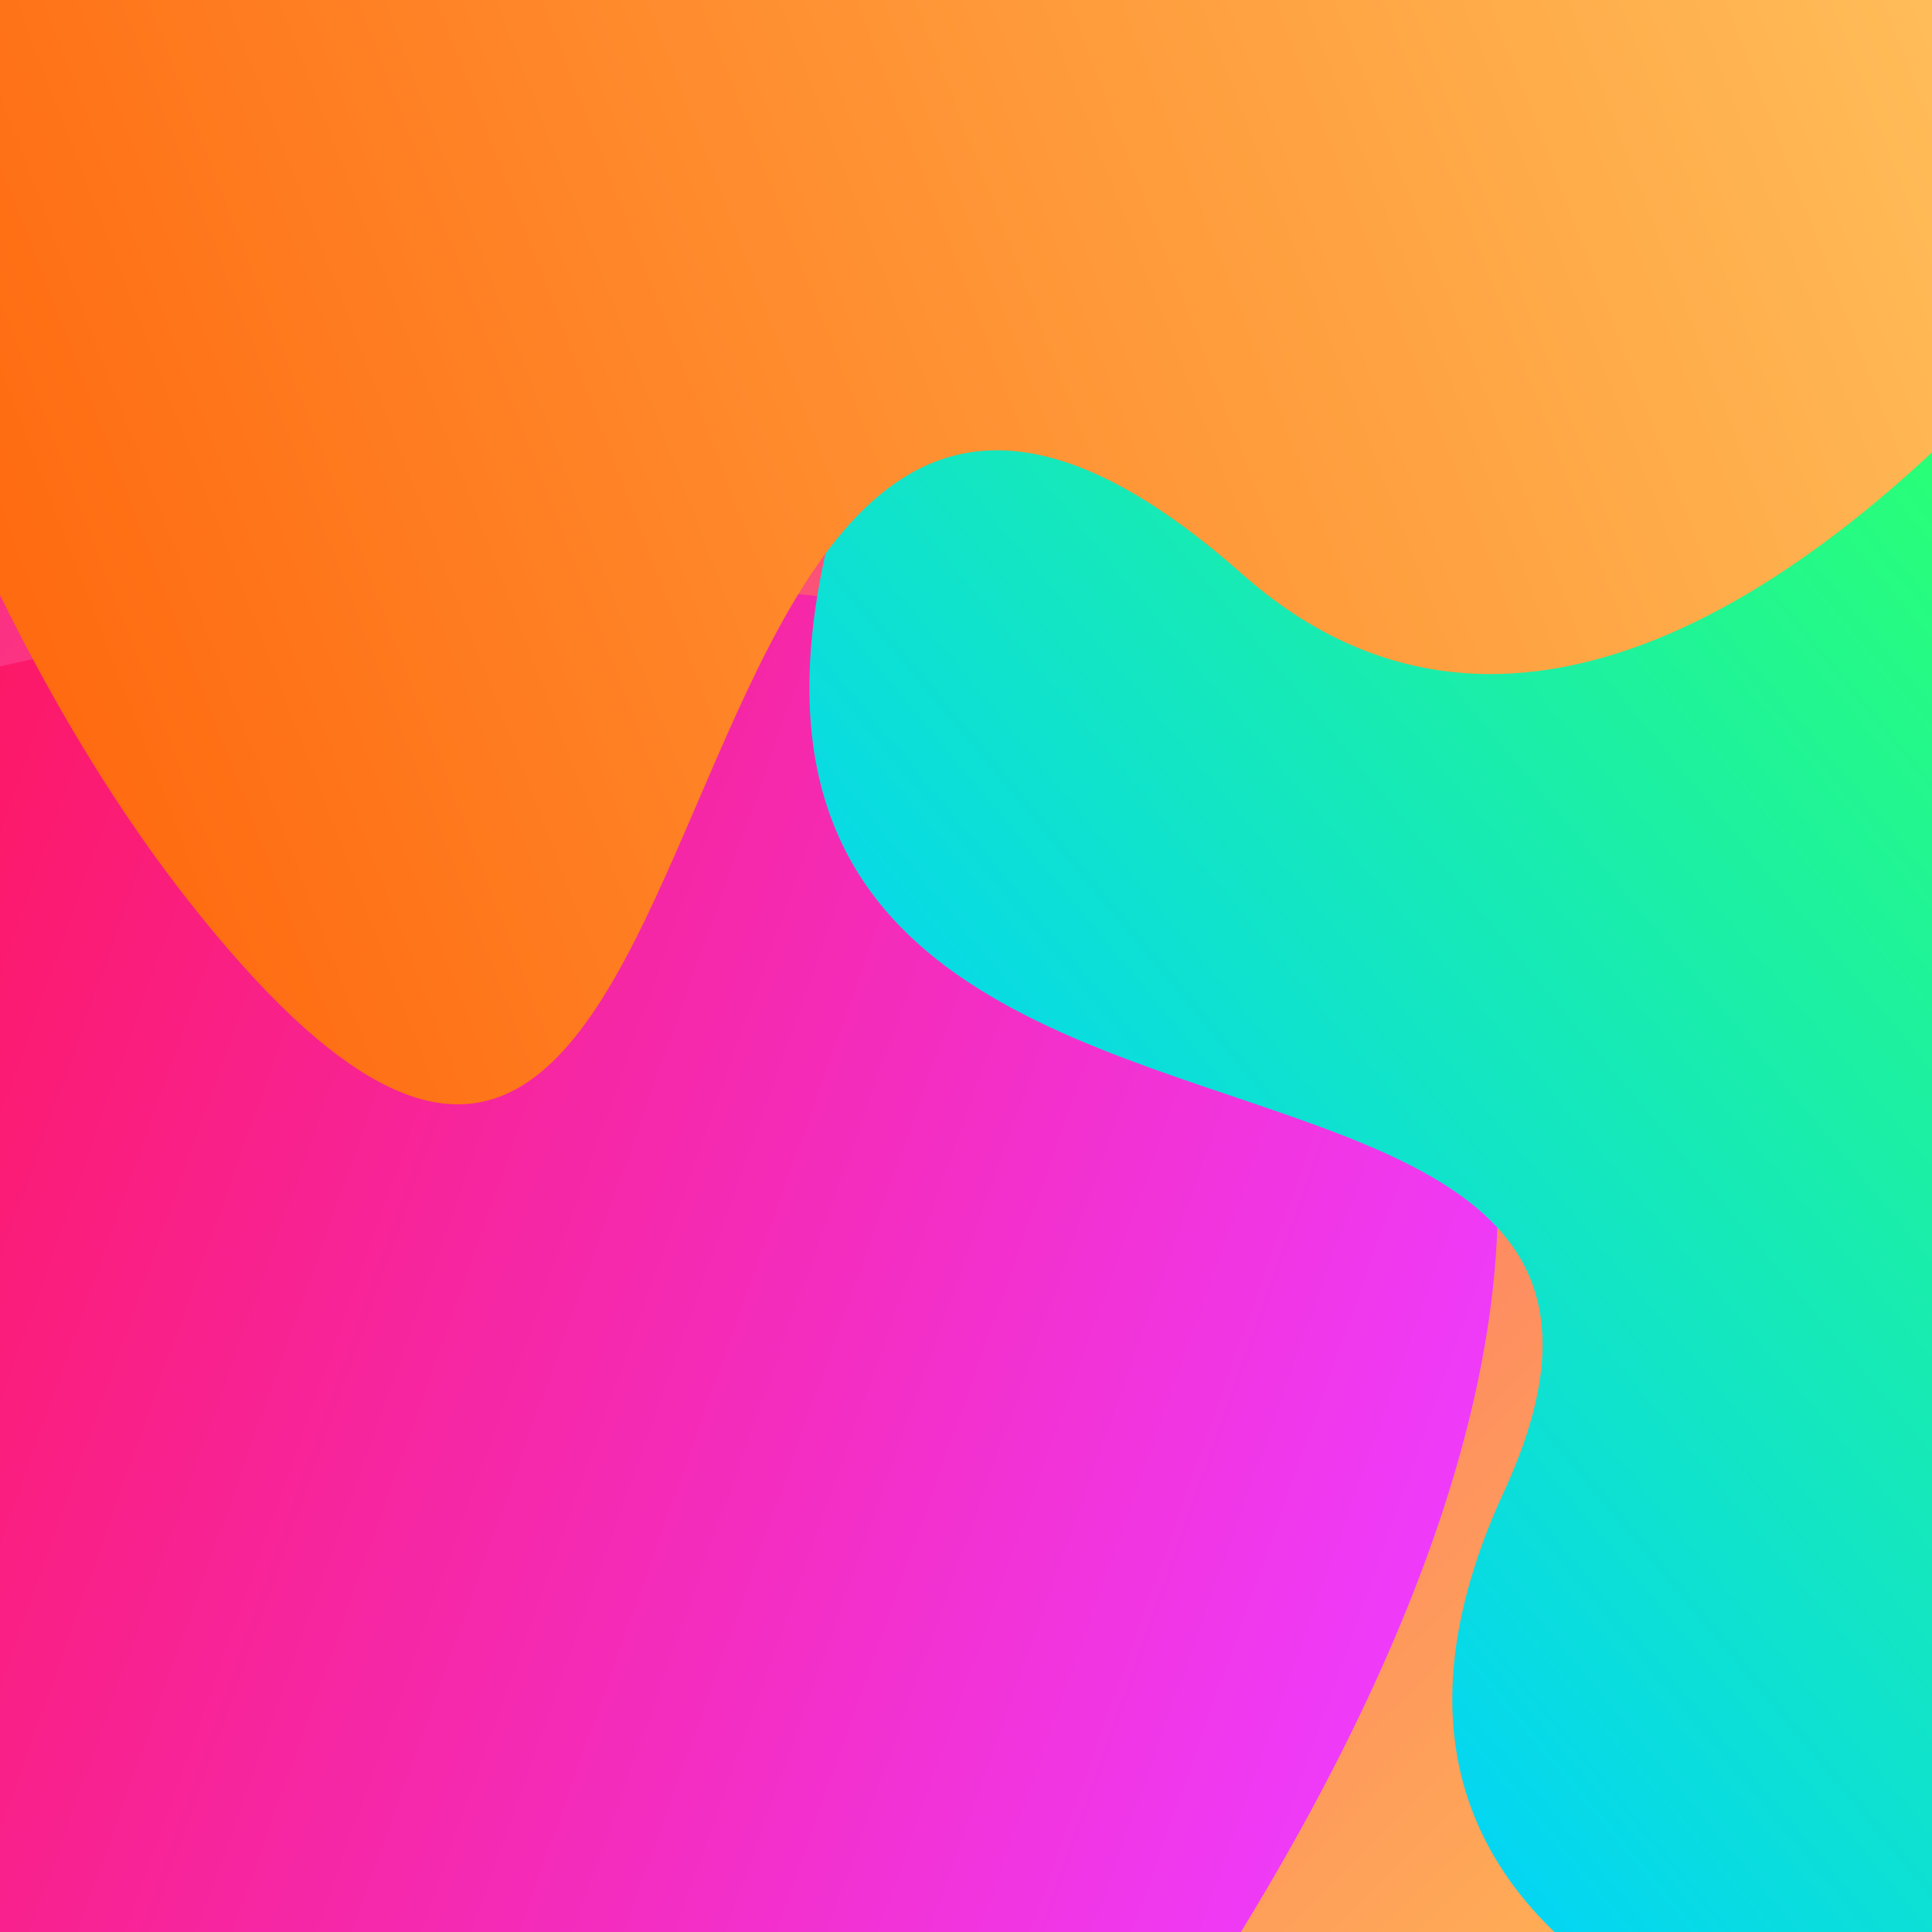<svg xmlns="http://www.w3.org/2000/svg" fill="none" viewBox="0 0 1024 1024"><g clip-path="url(#a)"><path fill="url(#b)" d="M0 0h1083v1084H0z" transform="matrix(0 -1 -1 0 1056 1058)"/><path fill="url(#c)" d="M-437.395 495.662C800.826-16.344 1419.43 570.968-108.452 1839l-751.445 117.16C-1131.8 1639.99-1427.97 905.267-437.395 495.662" style="animation:move2 35s infinite ease-in-out"/><path fill="url(#d)" d="M797.115 790.641C664.27 1078.94 1047.02 1142.89 1255 1138.82 1233.65 450.517 1076.6-755.332 619.178-72.287 47.403 781.52 963.172 430.261 797.115 790.641" style="animation:move3 20s infinite ease-in-out"/><path fill="url(#e)" d="M658.501 304.358C934.794 548.71 1320.81-128.776 1295-197c-25.81-68.225-212.24-201.895-228.45-311.83S-223.563-809.118-223.563-809.118c2.313 294.88 70.331 965.136 323.891 1287.12C417.279 880.483 313.134-1.082 658.501 304.358" style="animation:move1 27s infinite ease-in-out"/></g><defs><linearGradient id="b" x1="1008.5" x2="88.5" y1="968.5" y2="65.5" gradientUnits="userSpaceOnUse"><stop stop-color="#FA2189"/><stop offset="1" stop-color="#FFB552"/></linearGradient><linearGradient id="c" x1="-238" x2="789" y1="467" y2="833" gradientUnits="userSpaceOnUse"><stop stop-color="#FF1148"/><stop offset="1" stop-color="#EE3CFF"/></linearGradient><linearGradient id="d" x1="469" x2="1031" y1="700.5" y2="232.5" gradientUnits="userSpaceOnUse"><stop stop-color="#00D2FF"/><stop offset="1" stop-color="#2AFF75"/></linearGradient><linearGradient id="e" x1="985.992" x2="-9.157" y1="-121.633" y2="261.532" gradientUnits="userSpaceOnUse"><stop stop-color="#FFBD59"/><stop offset="1" stop-color="#FF6B11"/></linearGradient><clipPath id="a"><path fill="#fff" d="M0 0h1024v1024H0z"/></clipPath><style>@keyframes move1{0%,to{transform:translate(0,0) scale(1)}10%{transform:translate(-3.67%,-.67%) scale(1.013)}20%{transform:translate(-3.63%,-1.21%) scale(1.014)}30%{transform:translate(-.63%,.35%) scale(.985)}40%{transform:translate(.14%,-2.69%) scale(1.012)}50%{transform:translate(2.73%,1.44%) scale(.961)}60%{transform:translate(-2.81%,2.74%) scale(.991)}70%{transform:translate(-.48%,2.64%) scale(1.016)}80%{transform:translate(-.73%,-1.45%) scale(1.004)}90%{transform:translate(1.81%,-.39%) scale(1.039)}}@keyframes move2{0%,to{transform:translate(0,0) scale(1)}10%{transform:translate(-1.65%,-3.63%) scale(.994)}20%{transform:translate(1.07%,-1.16%) scale(1.042)}30%{transform:translate(2.52%,.23%) scale(1.02)}40%{transform:translate(-2.4%,3.9%) scale(1.021)}50%{transform:translate(-2.29%,-1.63%) scale(.984)}60%{transform:translate(1.98%,2.44%) scale(.989)}70%{transform:translate(-.39%,-1.8%) scale(1.018)}80%{transform:translate(-1.56%,-1.22%) scale(.972)}90%{transform:translate(2.46%,-1.48%) scale(1.039)}}@keyframes move3{0%,to{transform:translate(0,0) scale(1)}10%{transform:translate(3.67%,-3.6%) scale(.984)}20%{transform:translate(-.44%,.11%) scale(1.03)}30%{transform:translate(-.79%,3.81%) scale(1.02)}40%{transform:translate(3.2%,2.18%) scale(1.001)}50%{transform:translate(-2.88%,3.6%) scale(1.039)}60%{transform:translate(3.53%,-2.99%) scale(.959)}70%{transform:translate(3.27%,3.5%) scale(.966)}80%{transform:translate(.12%,1.92%) scale(1.033)}90%{transform:translate(3.81%,-1.44%) scale(.96)}}</style></defs></svg>